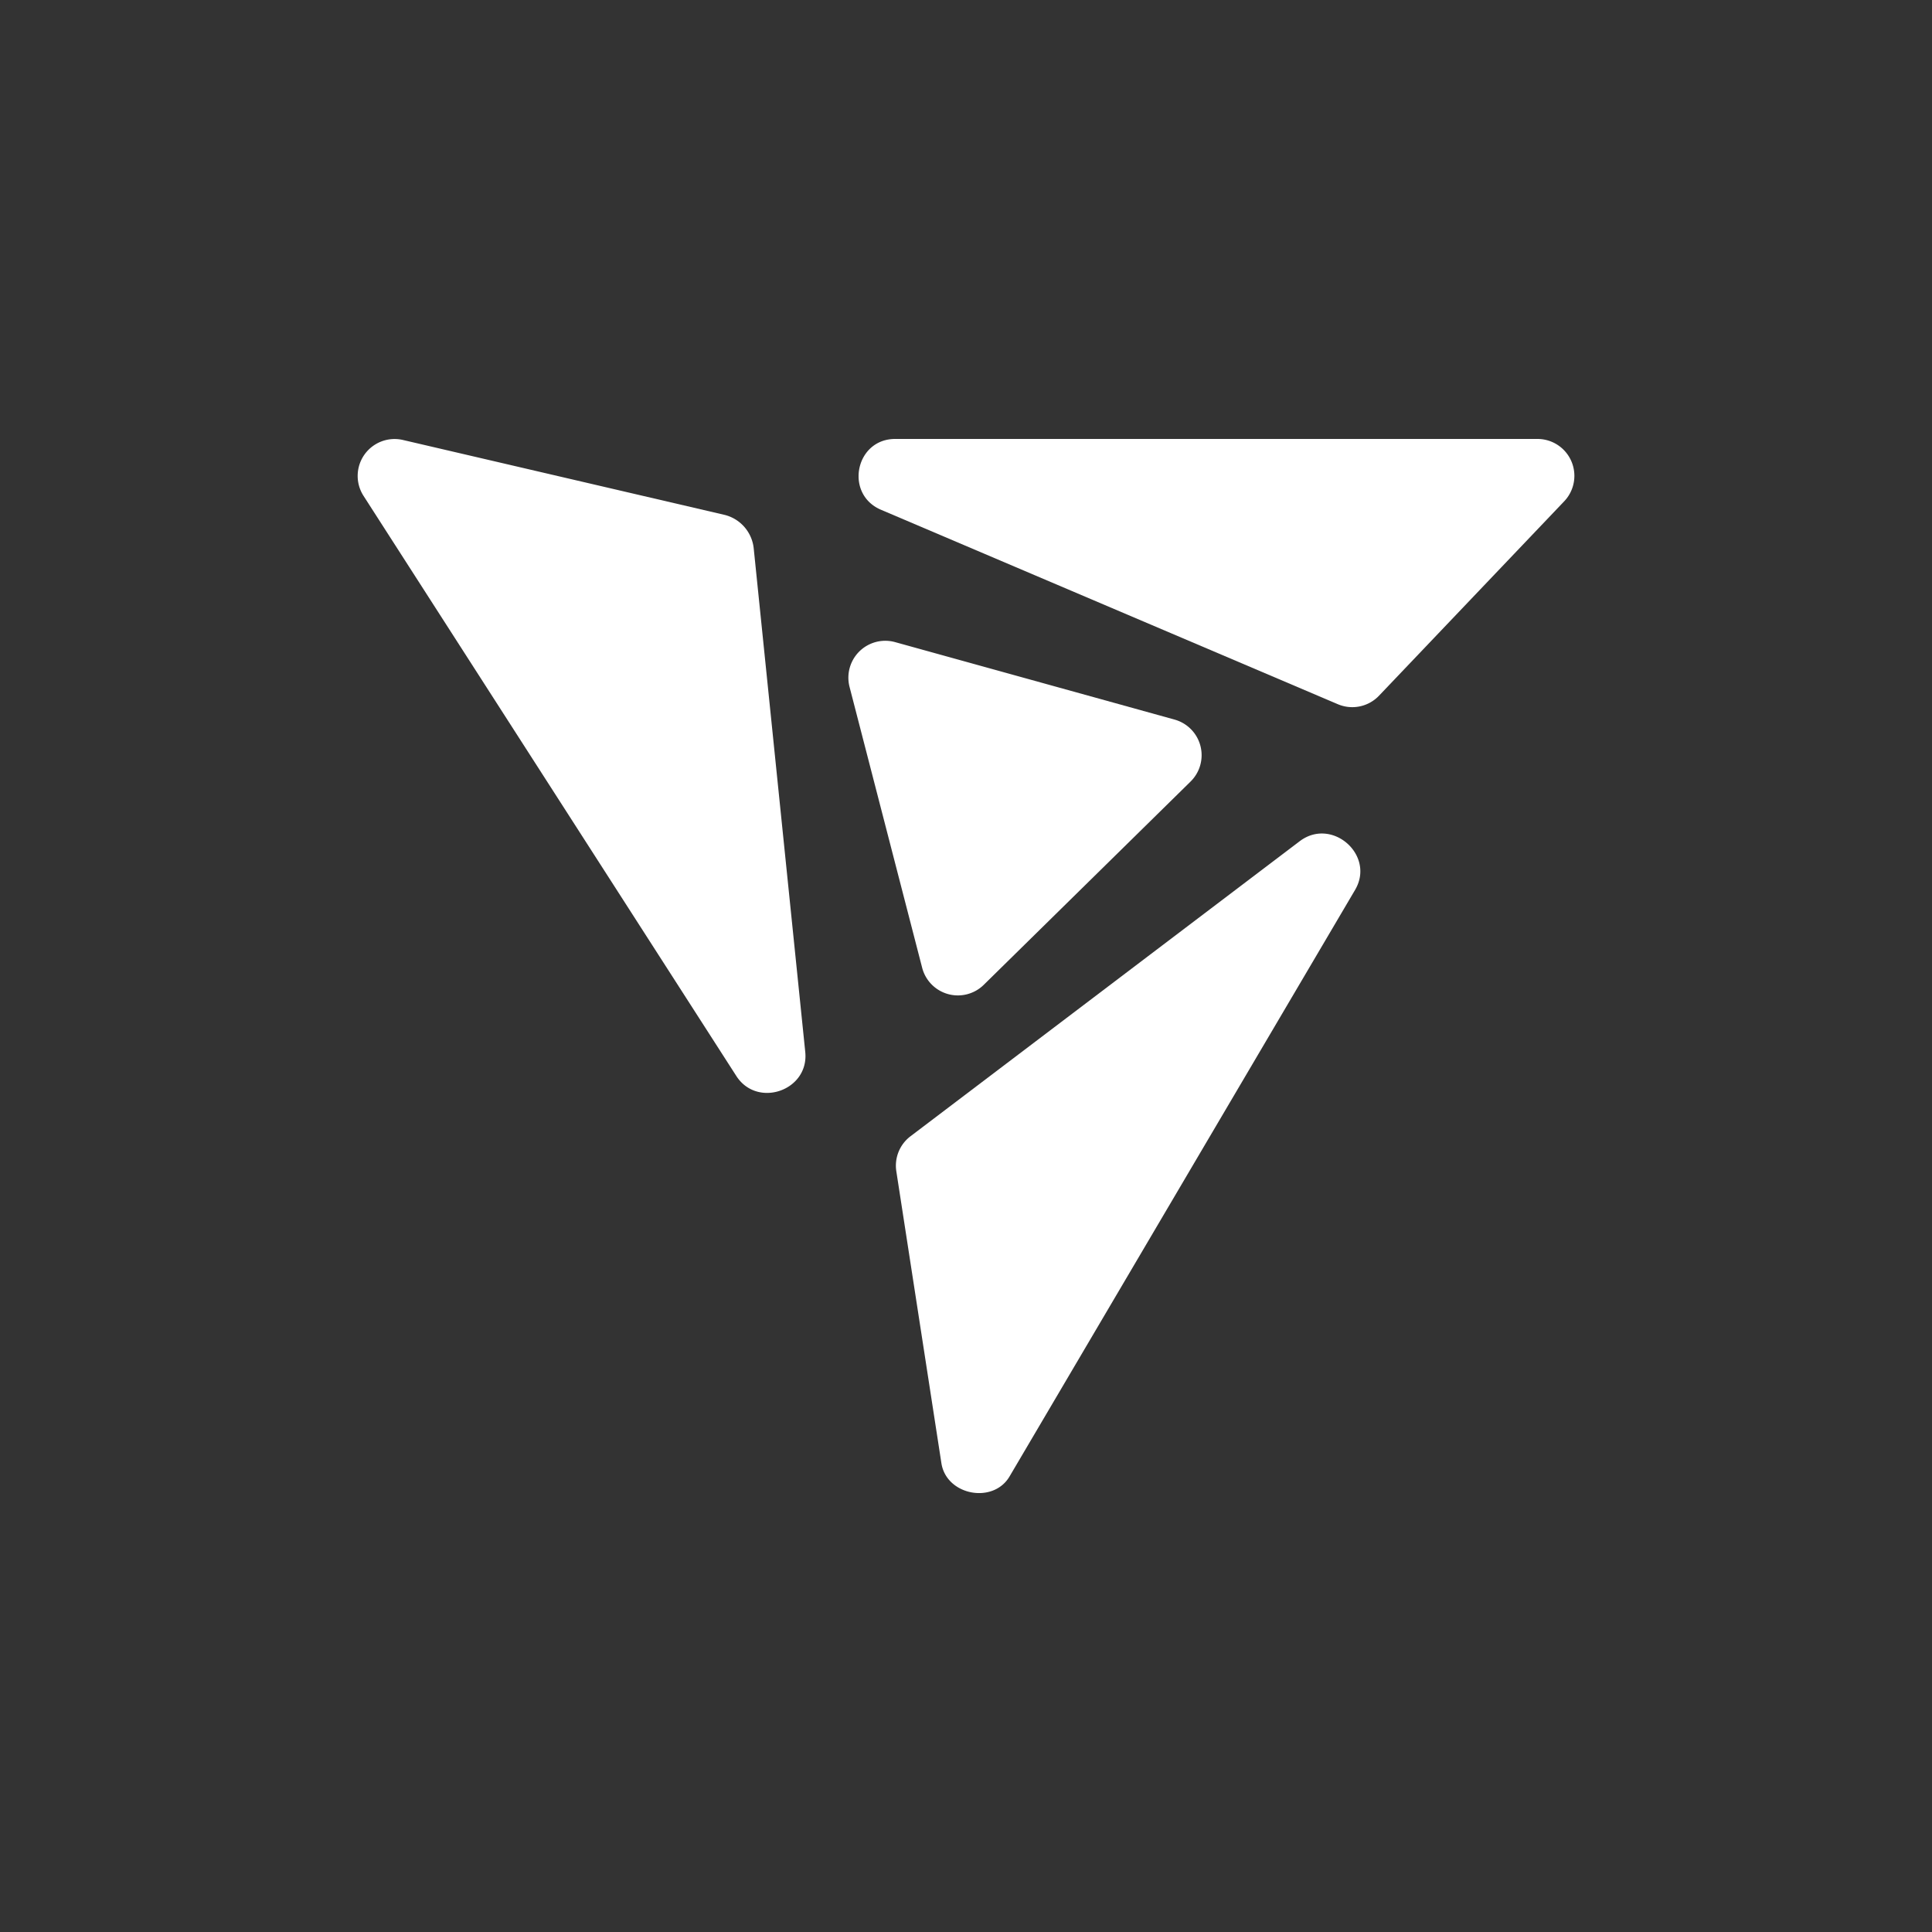 <svg id="Layer_1" data-name="Layer 1" xmlns="http://www.w3.org/2000/svg" viewBox="0 0 300 300"><rect x="0" y="0" width="300" height="300" fill="#333333" stroke="none"/><defs><style>.cls-1{fill:#fff;}</style></defs><path class="cls-1" d="M136.81,79.16l70.93,30.19a5.73,5.73,0,0,0,6.39-1.32l28.76-30.19a5.73,5.73,0,0,0-4.16-9.68H139C132.81,68.16,131.09,76.73,136.81,79.16Z"/><path class="cls-1" d="M201.81,130.63l-60.43,45.81a5.72,5.72,0,0,0-2.2,5.43l7,45.33c.77,5,8.05,6.39,10.59,2.05l53.65-91.07C213.59,132.77,206.81,126.83,201.81,130.63Z"/><path class="cls-1" d="M112.47,79.94,62.57,68.32A5.73,5.73,0,0,0,56.45,77l57.88,90.07c3.25,5.07,11.32,2.28,10.71-3.72l-8-78.16A6,6,0,0,0,112.47,79.94Z"/><path class="cls-1" d="M152.75,152.93l32.12-31.57a5.74,5.74,0,0,0-2.47-9.62L139,99.71a5.73,5.73,0,0,0-7.07,7l11.28,43.63A5.73,5.73,0,0,0,152.75,152.93Z"/></svg>
